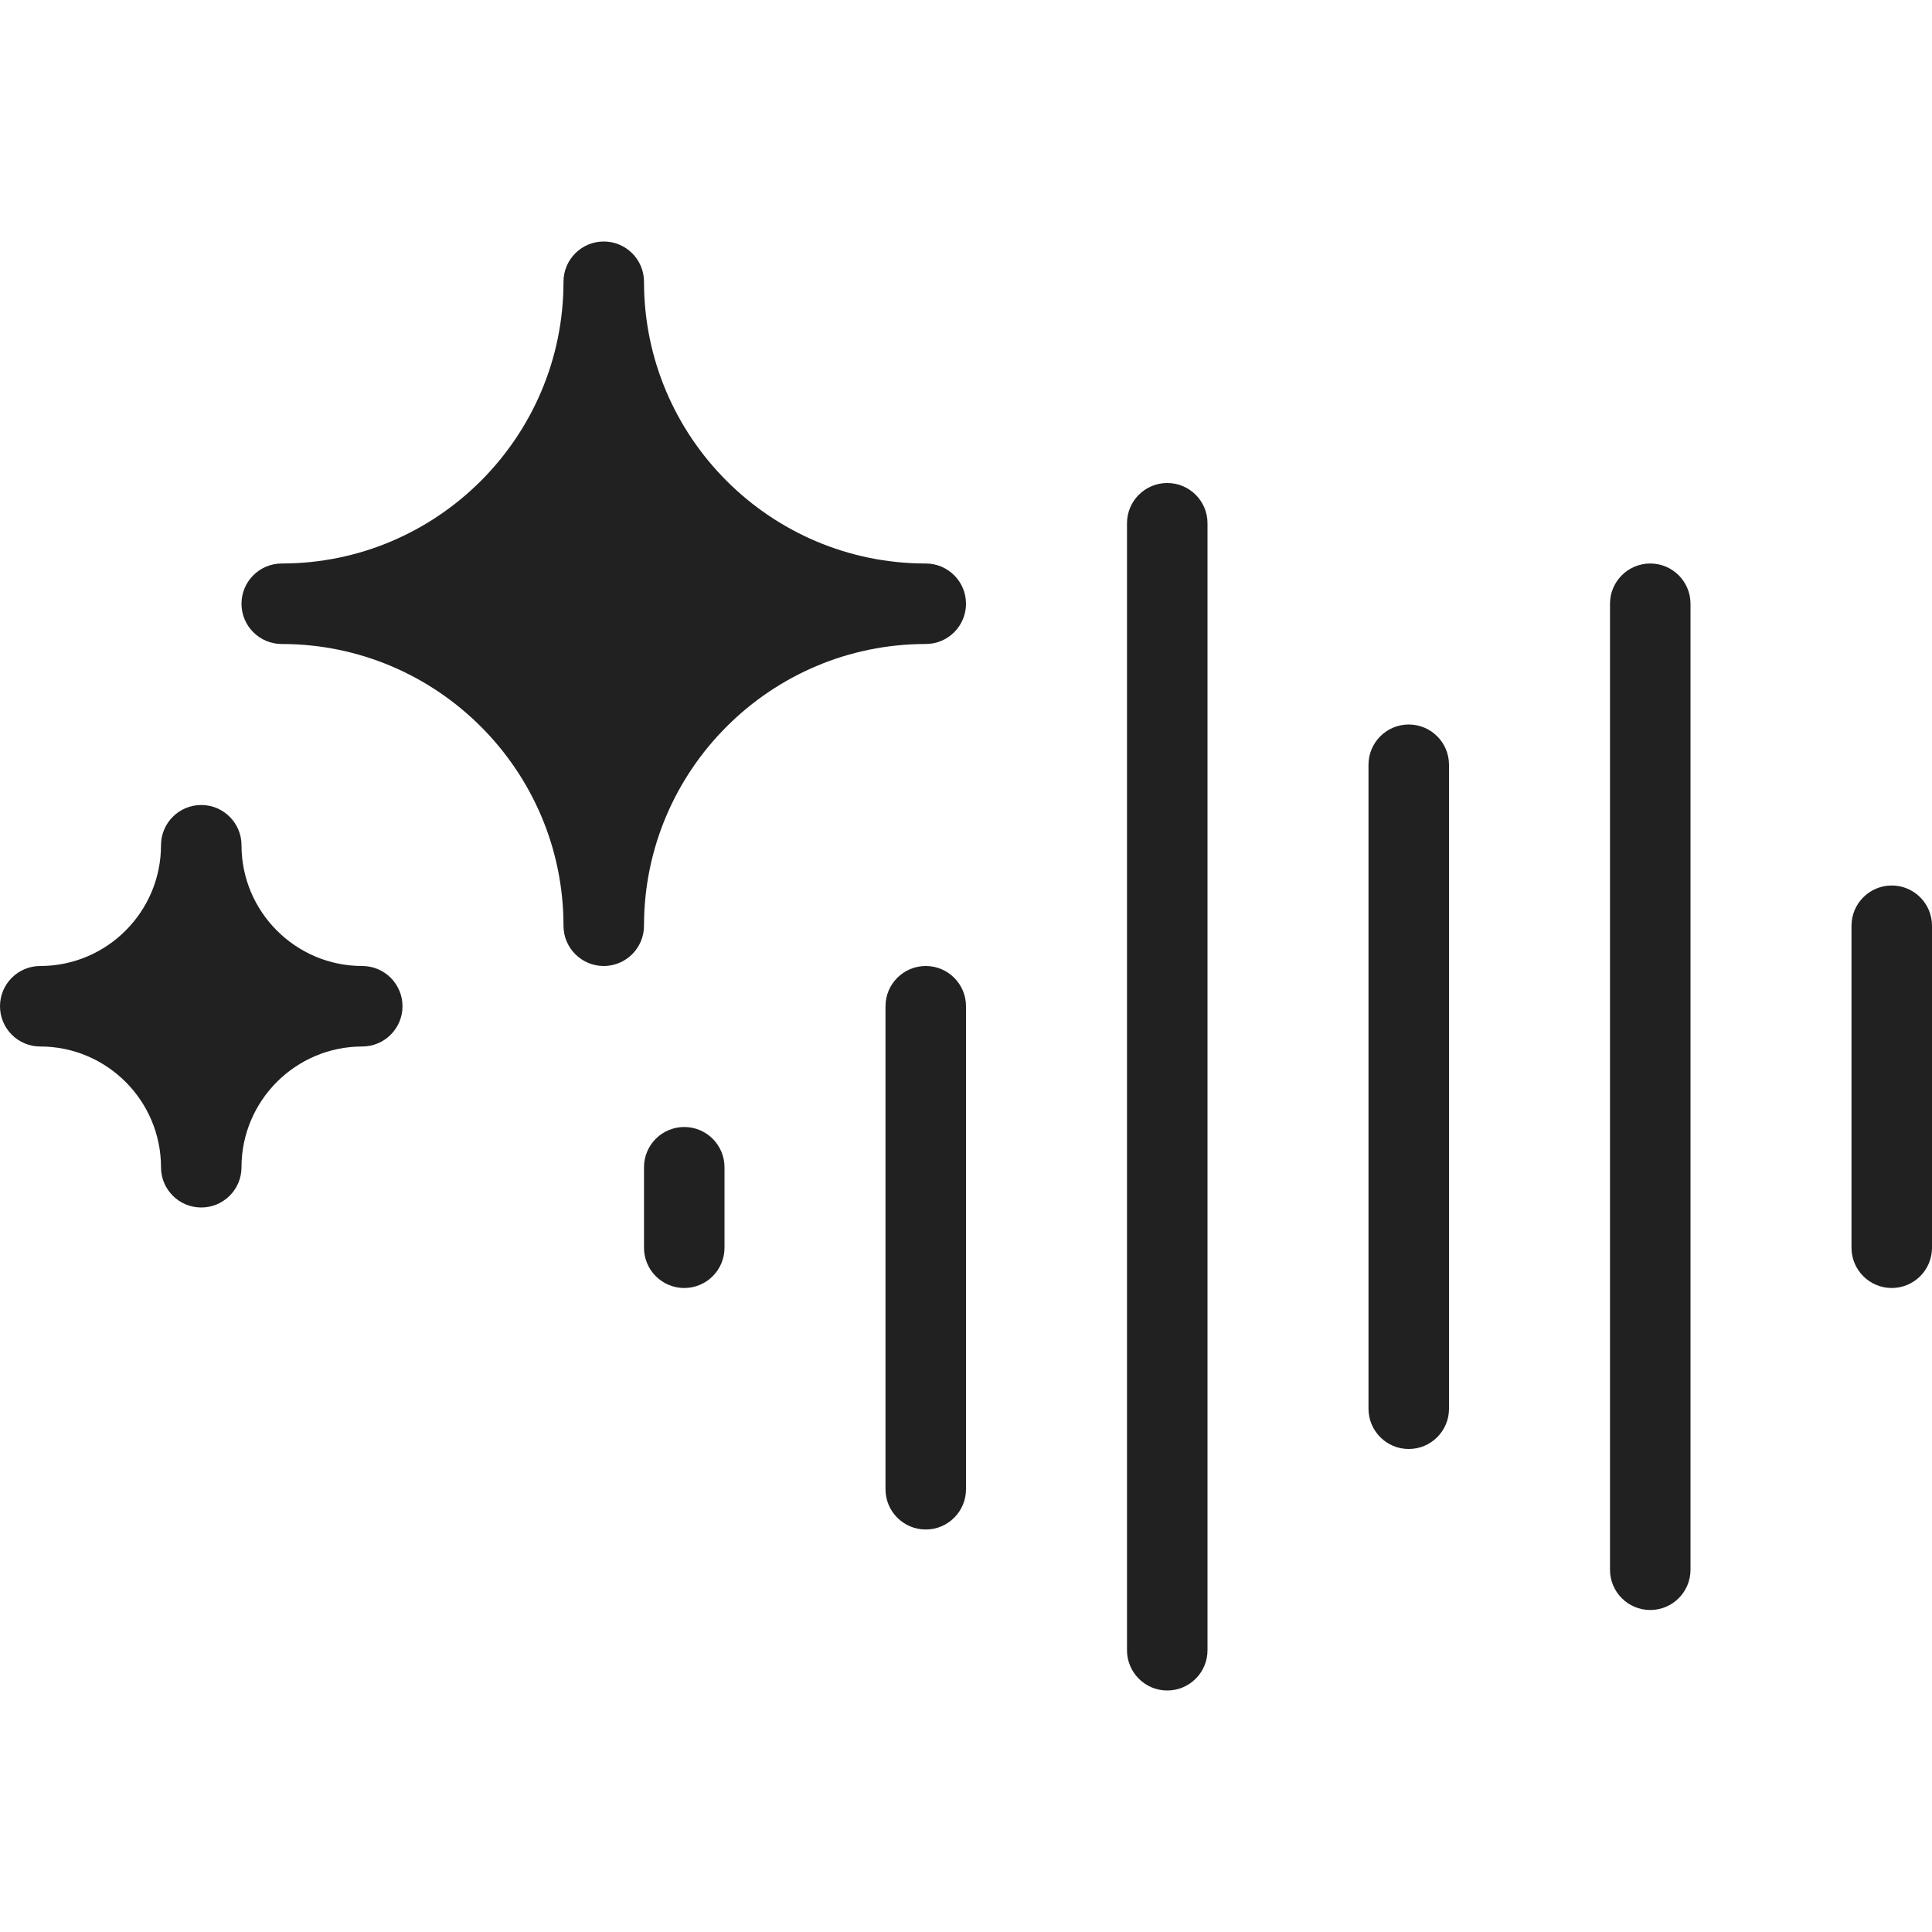 <svg width="24" height="24" viewBox="0 0 24 24" fill="none" xmlns="http://www.w3.org/2000/svg">
<path d="M11.5 7C9.57 7 8 5.43 8 3.5C8 3.224 7.776 3 7.5 3C7.224 3 7 3.224 7 3.5C7 5.43 5.43 7 3.5 7C3.224 7 3 7.224 3 7.5C3 7.776 3.224 8 3.5 8C5.43 8 7 9.57 7 11.5C7 11.776 7.224 12 7.5 12C7.776 12 8 11.776 8 11.5C8 9.57 9.57 8 11.5 8C11.776 8 12 7.776 12 7.5C12 7.224 11.776 7 11.5 7ZM8.5 14C8.224 14 8 14.224 8 14.5V15.5C8 15.776 8.224 16 8.5 16C8.776 16 9 15.776 9 15.5V14.5C9 14.224 8.776 14 8.5 14ZM4.5 12C3.673 12 3 11.327 3 10.5C3 10.224 2.776 10 2.5 10C2.224 10 2 10.224 2 10.5C2 11.327 1.327 12 0.5 12C0.224 12 0 12.224 0 12.5C0 12.776 0.224 13 0.5 13C1.327 13 2 13.673 2 14.5C2 14.776 2.224 15 2.5 15C2.776 15 3 14.776 3 14.5C3 13.673 3.673 13 4.5 13C4.776 13 5 12.776 5 12.5C5 12.224 4.776 12 4.5 12ZM11.5 12C11.224 12 11 12.224 11 12.5V18.5C11 18.776 11.224 19 11.5 19C11.776 19 12 18.776 12 18.5V12.5C12 12.224 11.776 12 11.5 12ZM20.5 7C20.224 7 20 7.224 20 7.5V19.5C20 19.776 20.224 20 20.5 20C20.776 20 21 19.776 21 19.5V7.5C21 7.224 20.776 7 20.5 7ZM23.5 11C23.224 11 23 11.224 23 11.5V15.5C23 15.776 23.224 16 23.5 16C23.776 16 24 15.776 24 15.5V11.5C24 11.224 23.776 11 23.5 11ZM14.5 6C14.224 6 14 6.224 14 6.5V20.5C14 20.776 14.224 21 14.5 21C14.776 21 15 20.776 15 20.5V6.5C15 6.224 14.776 6 14.5 6ZM17.5 9C17.224 9 17 9.224 17 9.5V17.5C17 17.776 17.224 18 17.5 18C17.776 18 18 17.776 18 17.5V9.5C18 9.224 17.776 9 17.5 9Z" fill="#212121"/>
</svg>
